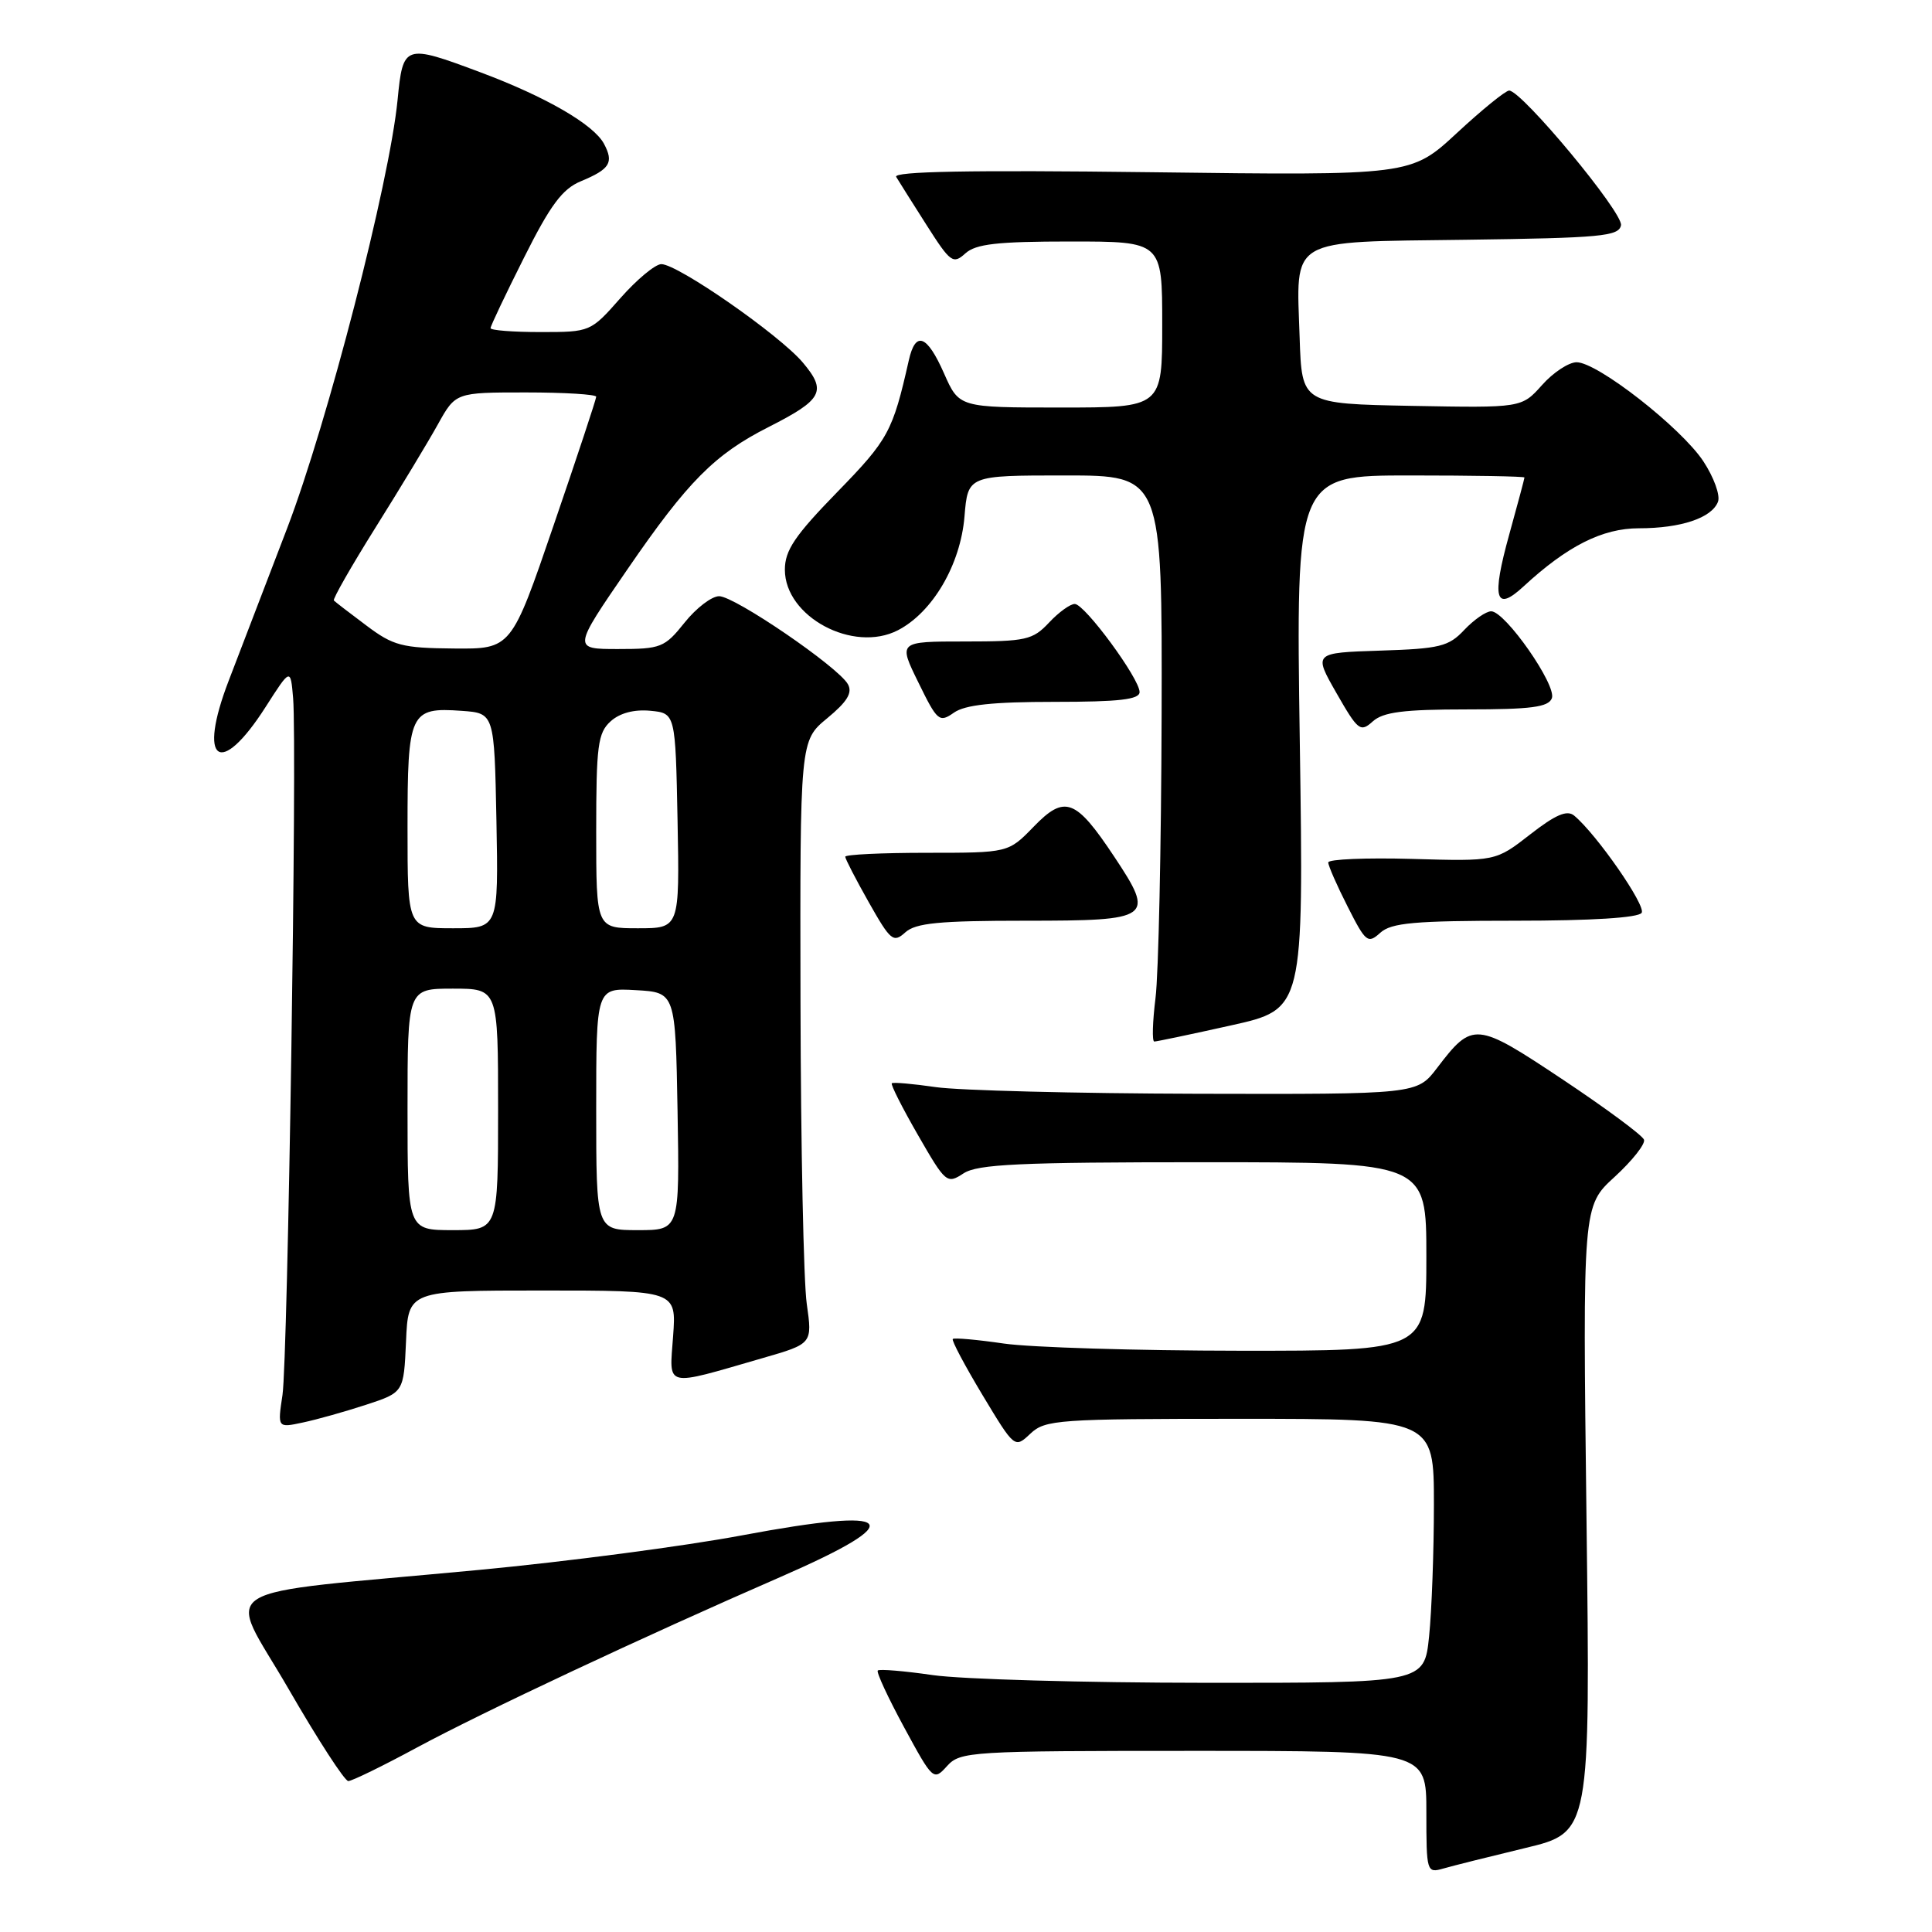 <?xml version="1.0" encoding="UTF-8" standalone="no"?>
<!DOCTYPE svg PUBLIC "-//W3C//DTD SVG 1.1//EN" "http://www.w3.org/Graphics/SVG/1.1/DTD/svg11.dtd" >
<svg xmlns="http://www.w3.org/2000/svg" xmlns:xlink="http://www.w3.org/1999/xlink" version="1.1" viewBox="0 0 256 256">
 <g >
 <path fill="currentColor"
d=" M 202.11 244.87 C 210.73 242.80 210.73 242.80 210.22 201.31 C 209.71 159.81 209.71 159.81 213.95 155.94 C 216.28 153.80 218.03 151.59 217.84 151.02 C 217.65 150.45 212.81 146.87 207.08 143.05 C 195.54 135.37 195.14 135.33 190.42 141.51 C 187.76 145.00 187.76 145.00 158.63 144.93 C 142.61 144.89 127.03 144.49 124.00 144.05 C 120.97 143.61 118.35 143.38 118.17 143.54 C 117.99 143.69 119.55 146.78 121.63 150.39 C 125.30 156.77 125.47 156.92 127.67 155.48 C 129.54 154.26 135.05 154.00 159.46 154.00 C 189.00 154.00 189.00 154.00 189.00 166.50 C 189.00 179.00 189.00 179.00 164.25 178.98 C 150.64 178.97 136.59 178.54 133.04 178.03 C 129.48 177.51 126.43 177.24 126.25 177.42 C 126.06 177.60 127.84 180.94 130.18 184.84 C 134.45 191.93 134.45 191.93 136.54 189.96 C 138.50 188.12 140.16 188.00 164.31 188.00 C 190.00 188.00 190.00 188.00 190.00 199.35 C 190.00 205.60 189.71 213.47 189.36 216.85 C 188.72 223.00 188.72 223.00 159.61 222.98 C 143.60 222.97 127.40 222.51 123.60 221.96 C 119.81 221.41 116.53 221.14 116.31 221.35 C 116.10 221.57 117.67 224.95 119.80 228.88 C 123.62 235.92 123.70 235.99 125.49 234.01 C 127.24 232.08 128.53 232.00 158.15 232.00 C 189.00 232.00 189.00 232.00 189.00 240.12 C 189.00 248.06 189.05 248.22 191.25 247.59 C 192.49 247.23 197.38 246.01 202.11 244.87 Z  M 55.26 231.55 C 63.98 226.85 85.22 216.88 103.48 208.93 C 120.72 201.41 118.99 199.57 98.33 203.44 C 90.72 204.87 75.05 206.93 63.50 208.02 C 27.04 211.46 30.03 209.59 38.21 223.75 C 42.10 230.49 45.67 236.00 46.15 236.00 C 46.63 236.00 50.73 234.00 55.26 231.55 Z  M 48.50 186.14 C 53.50 184.50 53.50 184.50 53.80 177.75 C 54.09 171.00 54.09 171.00 71.86 171.00 C 89.63 171.00 89.63 171.00 89.19 177.05 C 88.69 183.97 87.86 183.77 101.07 179.95 C 107.65 178.05 107.65 178.05 106.90 172.77 C 106.48 169.87 106.11 151.90 106.07 132.82 C 106.00 98.15 106.00 98.15 109.61 95.17 C 112.26 92.98 112.99 91.80 112.35 90.66 C 111.07 88.37 97.35 79.00 95.29 79.00 C 94.30 79.00 92.24 80.58 90.71 82.50 C 88.07 85.80 87.58 86.00 81.90 86.00 C 75.88 86.00 75.88 86.00 83.15 75.42 C 91.14 63.78 94.70 60.20 101.85 56.58 C 109.00 52.95 109.59 51.85 106.38 48.04 C 103.31 44.39 89.81 35.00 87.63 35.00 C 86.83 35.00 84.39 37.03 82.21 39.50 C 78.26 43.98 78.22 44.00 71.62 44.00 C 67.98 44.00 65.00 43.77 65.00 43.48 C 65.00 43.19 67.00 38.99 69.44 34.13 C 72.93 27.16 74.52 25.03 76.96 24.02 C 80.83 22.41 81.36 21.55 80.03 19.05 C 78.66 16.49 72.30 12.81 63.63 9.57 C 53.58 5.81 53.40 5.87 52.68 13.25 C 51.60 24.23 43.40 56.01 38.04 70.02 C 35.20 77.43 31.72 86.51 30.31 90.18 C 26.14 101.01 29.14 103.15 35.20 93.67 C 38.50 88.51 38.50 88.51 38.84 92.51 C 39.38 98.98 38.14 180.10 37.43 184.85 C 36.77 189.21 36.77 189.21 40.13 188.49 C 41.99 188.10 45.75 187.04 48.50 186.14 Z  M 163.12 135.87 C 172.75 133.73 172.75 133.73 172.23 98.36 C 171.71 63.00 171.71 63.00 186.85 63.00 C 195.18 63.00 202.00 63.12 202.00 63.27 C 202.00 63.42 201.09 66.82 199.98 70.83 C 197.62 79.33 198.13 81.17 201.86 77.72 C 207.67 72.35 212.32 70.00 217.17 70.00 C 222.73 70.00 226.82 68.63 227.64 66.49 C 227.97 65.64 227.09 63.23 225.70 61.12 C 222.75 56.66 211.67 48.00 208.91 48.00 C 207.87 48.00 205.80 49.36 204.32 51.03 C 201.62 54.05 201.62 54.05 187.06 53.78 C 172.50 53.50 172.50 53.50 172.21 44.76 C 171.77 31.31 170.45 32.09 194.26 31.77 C 212.14 31.53 214.51 31.31 214.79 29.85 C 215.11 28.21 201.64 12.00 199.97 12.00 C 199.50 12.00 196.38 14.53 193.04 17.63 C 186.96 23.26 186.96 23.26 152.54 22.82 C 128.53 22.52 118.31 22.71 118.75 23.44 C 119.10 24.02 120.91 26.90 122.78 29.83 C 125.93 34.78 126.29 35.05 127.91 33.58 C 129.30 32.32 132.14 32.00 141.83 32.00 C 154.00 32.00 154.00 32.00 154.00 43.00 C 154.00 54.00 154.00 54.00 140.55 54.00 C 127.09 54.00 127.09 54.00 125.10 49.50 C 122.83 44.35 121.31 43.79 120.42 47.75 C 118.29 57.19 117.72 58.24 110.95 65.19 C 105.32 70.97 104.00 72.92 104.00 75.49 C 104.00 81.72 113.05 86.57 118.98 83.51 C 123.58 81.13 127.27 74.83 127.80 68.44 C 128.25 63.00 128.25 63.00 141.12 63.00 C 154.00 63.00 154.00 63.00 153.92 94.75 C 153.87 112.21 153.51 129.09 153.11 132.25 C 152.72 135.41 152.64 138.00 152.95 138.01 C 153.25 138.01 157.83 137.05 163.12 135.87 Z  M 135.86 122.00 C 152.66 122.00 153.08 121.70 147.64 113.51 C 142.53 105.82 141.09 105.28 136.96 109.55 C 133.61 113.00 133.61 113.00 122.80 113.00 C 116.86 113.00 112.00 113.23 112.00 113.52 C 112.00 113.80 113.40 116.52 115.12 119.56 C 118.00 124.66 118.38 124.97 119.95 123.55 C 121.32 122.30 124.45 122.00 135.86 122.00 Z  M 200.77 122.00 C 210.90 122.00 217.12 121.61 217.53 120.95 C 218.12 120.00 211.55 110.53 208.58 108.07 C 207.64 107.29 206.11 107.95 202.75 110.57 C 198.18 114.13 198.18 114.13 187.09 113.81 C 180.99 113.64 176.00 113.85 176.00 114.28 C 176.00 114.71 177.15 117.34 178.57 120.13 C 180.96 124.86 181.25 125.09 182.89 123.60 C 184.36 122.27 187.42 122.00 200.77 122.00 Z  M 194.36 94.00 C 202.89 94.00 205.18 93.70 205.63 92.52 C 206.29 90.80 199.45 81.00 197.59 81.00 C 196.91 81.00 195.31 82.11 194.03 83.46 C 191.96 85.67 190.79 85.96 182.88 86.21 C 174.04 86.50 174.04 86.50 177.09 91.84 C 179.94 96.82 180.26 97.07 181.90 95.59 C 183.28 94.35 185.98 94.00 194.36 94.00 Z  M 139.72 93.00 C 148.30 93.00 151.00 92.69 151.00 91.70 C 151.00 89.92 143.76 80.07 142.42 80.03 C 141.83 80.01 140.29 81.12 139.00 82.50 C 136.84 84.80 135.95 85.00 127.84 85.00 C 119.02 85.00 119.02 85.00 121.69 90.43 C 124.20 95.57 124.46 95.79 126.40 94.43 C 127.88 93.39 131.55 93.00 139.72 93.00 Z  M 54.00 147.00 C 54.00 131.00 54.00 131.00 60.00 131.00 C 66.00 131.00 66.00 131.00 66.00 147.00 C 66.00 163.00 66.00 163.00 60.00 163.00 C 54.00 163.00 54.00 163.00 54.00 147.00 Z  M 79.00 146.95 C 79.00 130.90 79.00 130.90 84.25 131.20 C 89.50 131.50 89.50 131.50 89.78 147.25 C 90.05 163.00 90.05 163.00 84.53 163.00 C 79.00 163.00 79.00 163.00 79.00 146.95 Z  M 54.00 109.62 C 54.00 94.37 54.31 93.70 61.18 94.19 C 65.50 94.50 65.50 94.50 65.78 108.75 C 66.05 123.00 66.05 123.00 60.03 123.00 C 54.00 123.00 54.00 123.00 54.00 109.62 Z  M 79.00 110.15 C 79.00 98.79 79.22 97.11 80.91 95.58 C 82.12 94.48 84.02 93.98 86.16 94.18 C 89.50 94.50 89.50 94.50 89.78 108.75 C 90.05 123.00 90.05 123.00 84.53 123.00 C 79.00 123.00 79.00 123.00 79.00 110.15 Z  M 48.54 82.88 C 46.36 81.25 44.42 79.76 44.24 79.57 C 44.06 79.39 46.55 75.03 49.78 69.87 C 53.01 64.72 56.71 58.59 58.01 56.25 C 60.37 52.00 60.37 52.00 69.68 52.00 C 74.81 52.00 79.00 52.26 79.00 52.57 C 79.00 52.88 76.47 60.53 73.37 69.57 C 67.75 86.00 67.75 86.00 60.12 85.93 C 53.27 85.87 52.10 85.56 48.54 82.88 Z "/>
</g>
</svg>